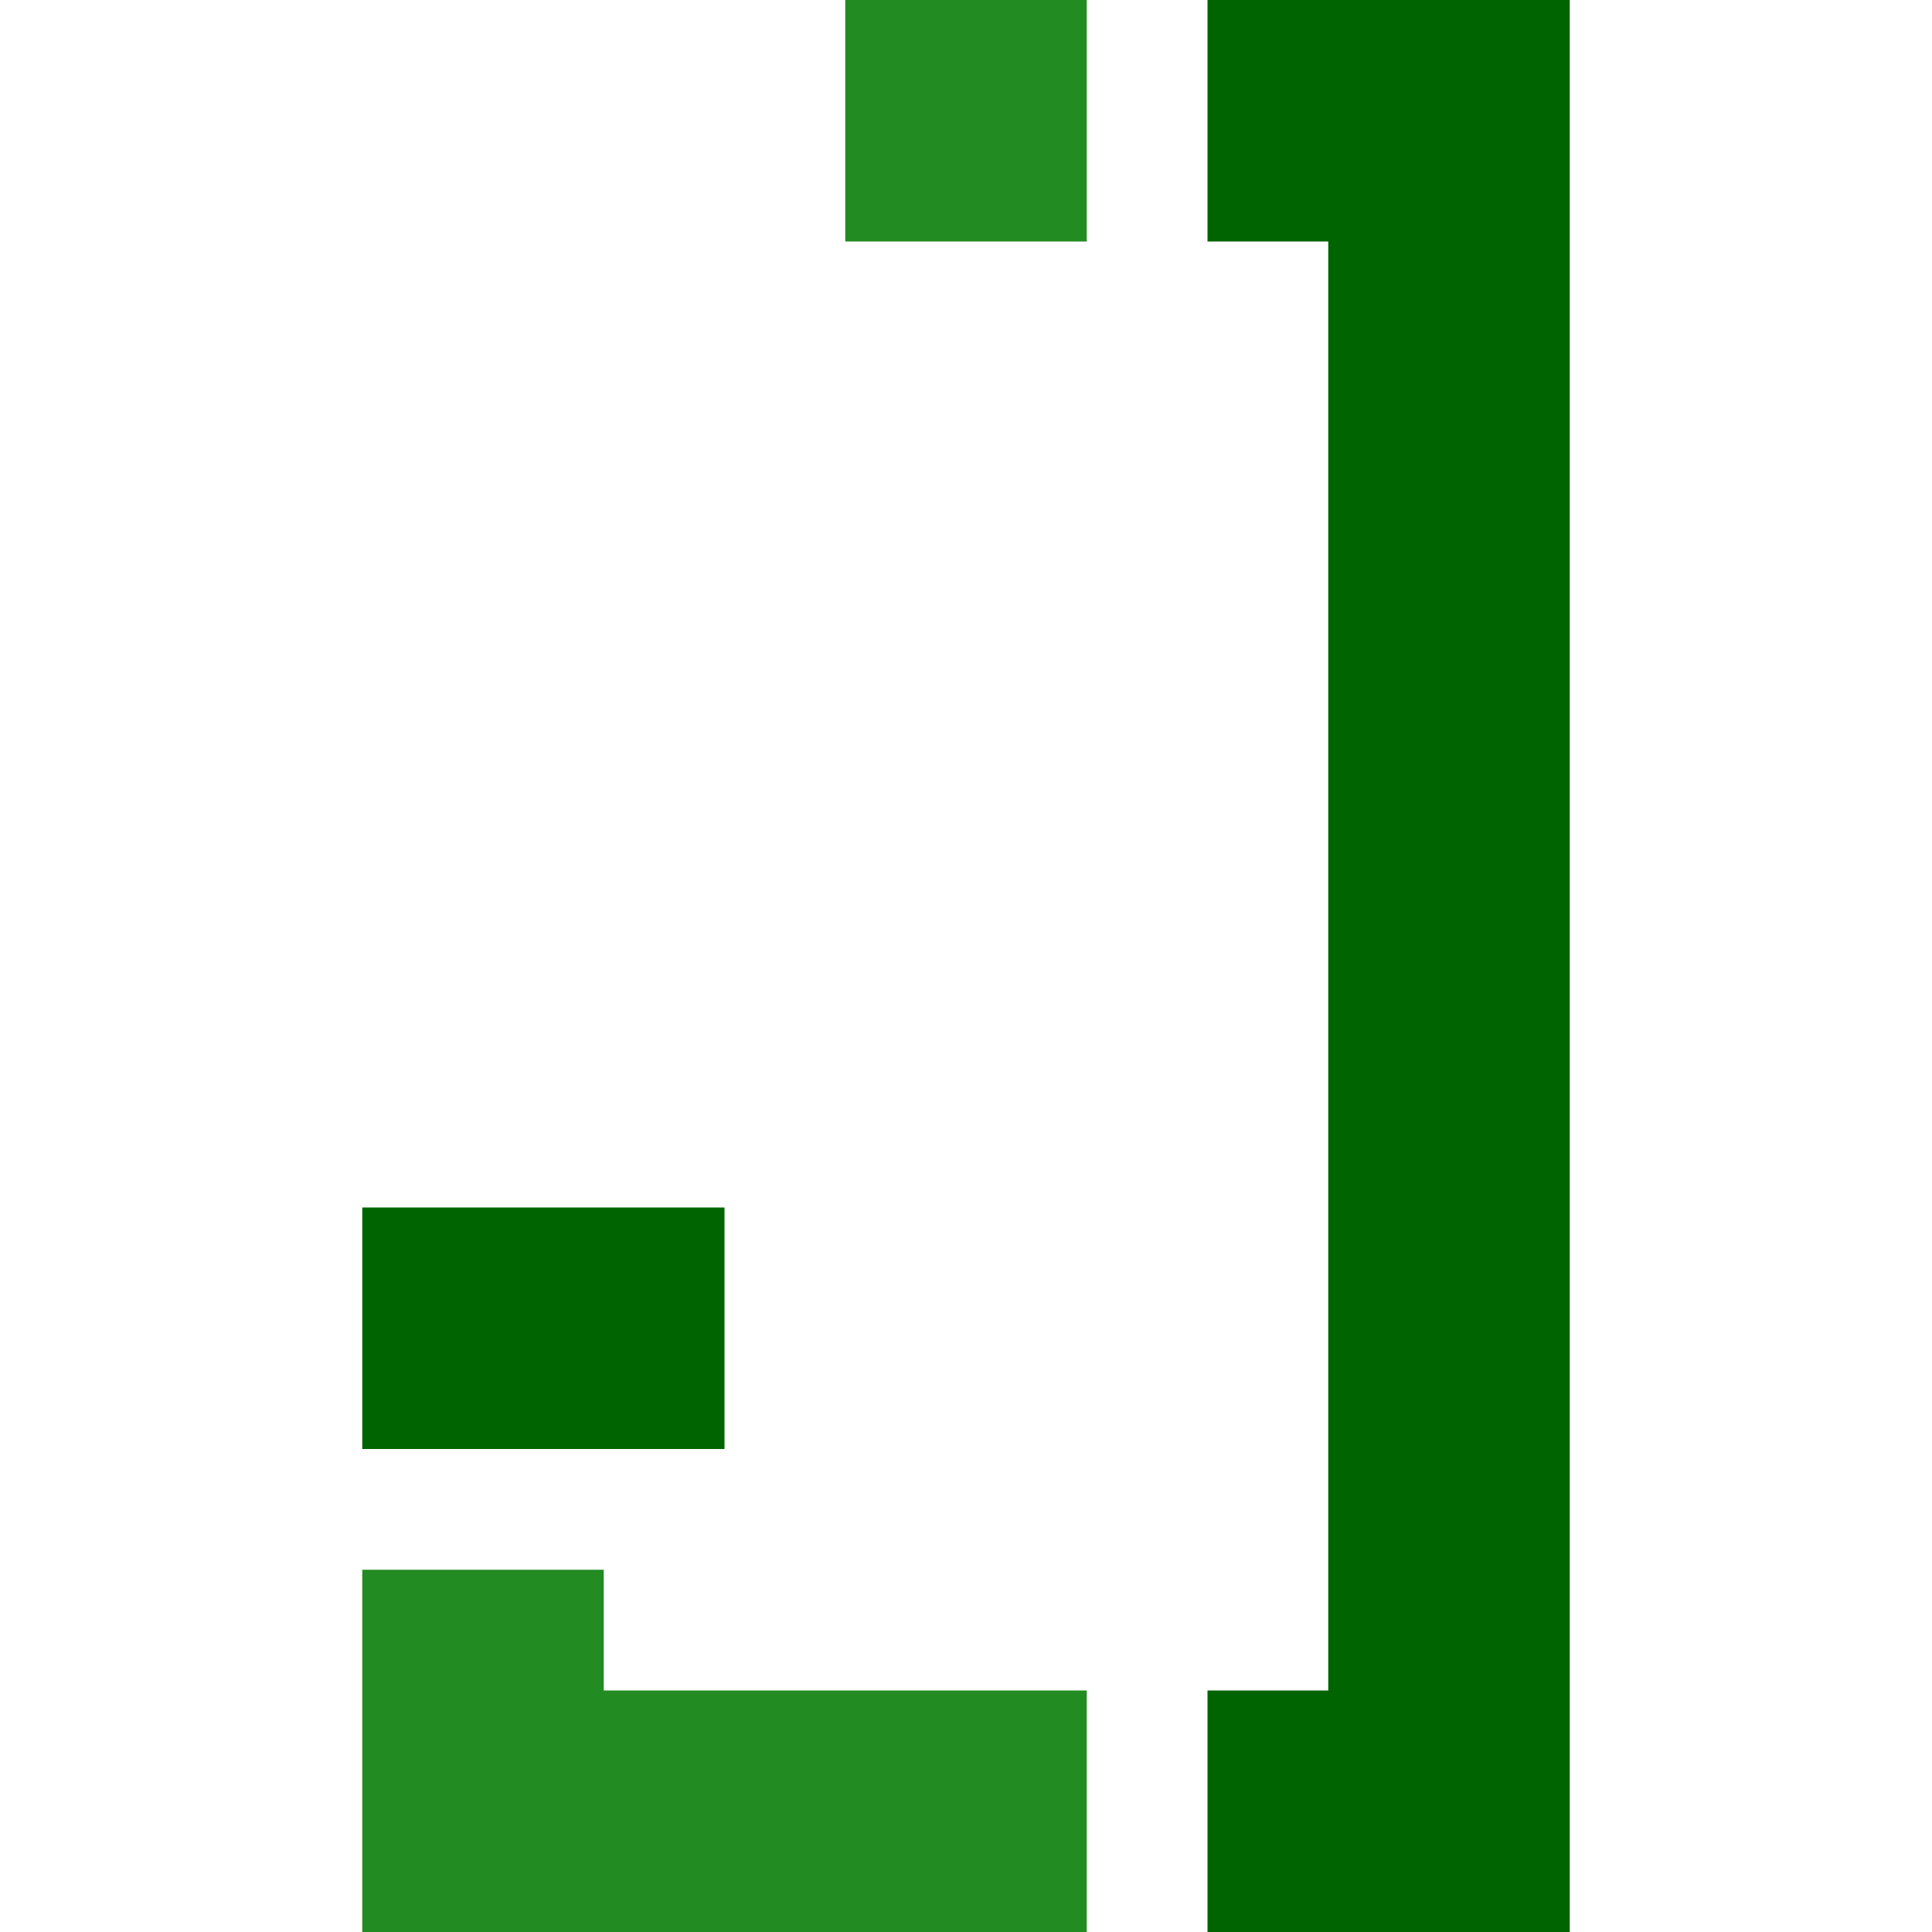 <svg xmlns="http://www.w3.org/2000/svg" width="64" height="64">
	<polygon points="40,0 52,0 52,64 40,64 40,56 44,56 44,8 40,8" fill="darkgreen" />
	<polygon points="28,0 36,0 36,8 28,8" fill="forestgreen" />
	<polygon points="12,52 12,64 36,64 36,56 20,56 20,52" fill="forestgreen" />
	<polygon points="12,40 12,48 24,48 24,40" fill="darkgreen" />
</svg>
